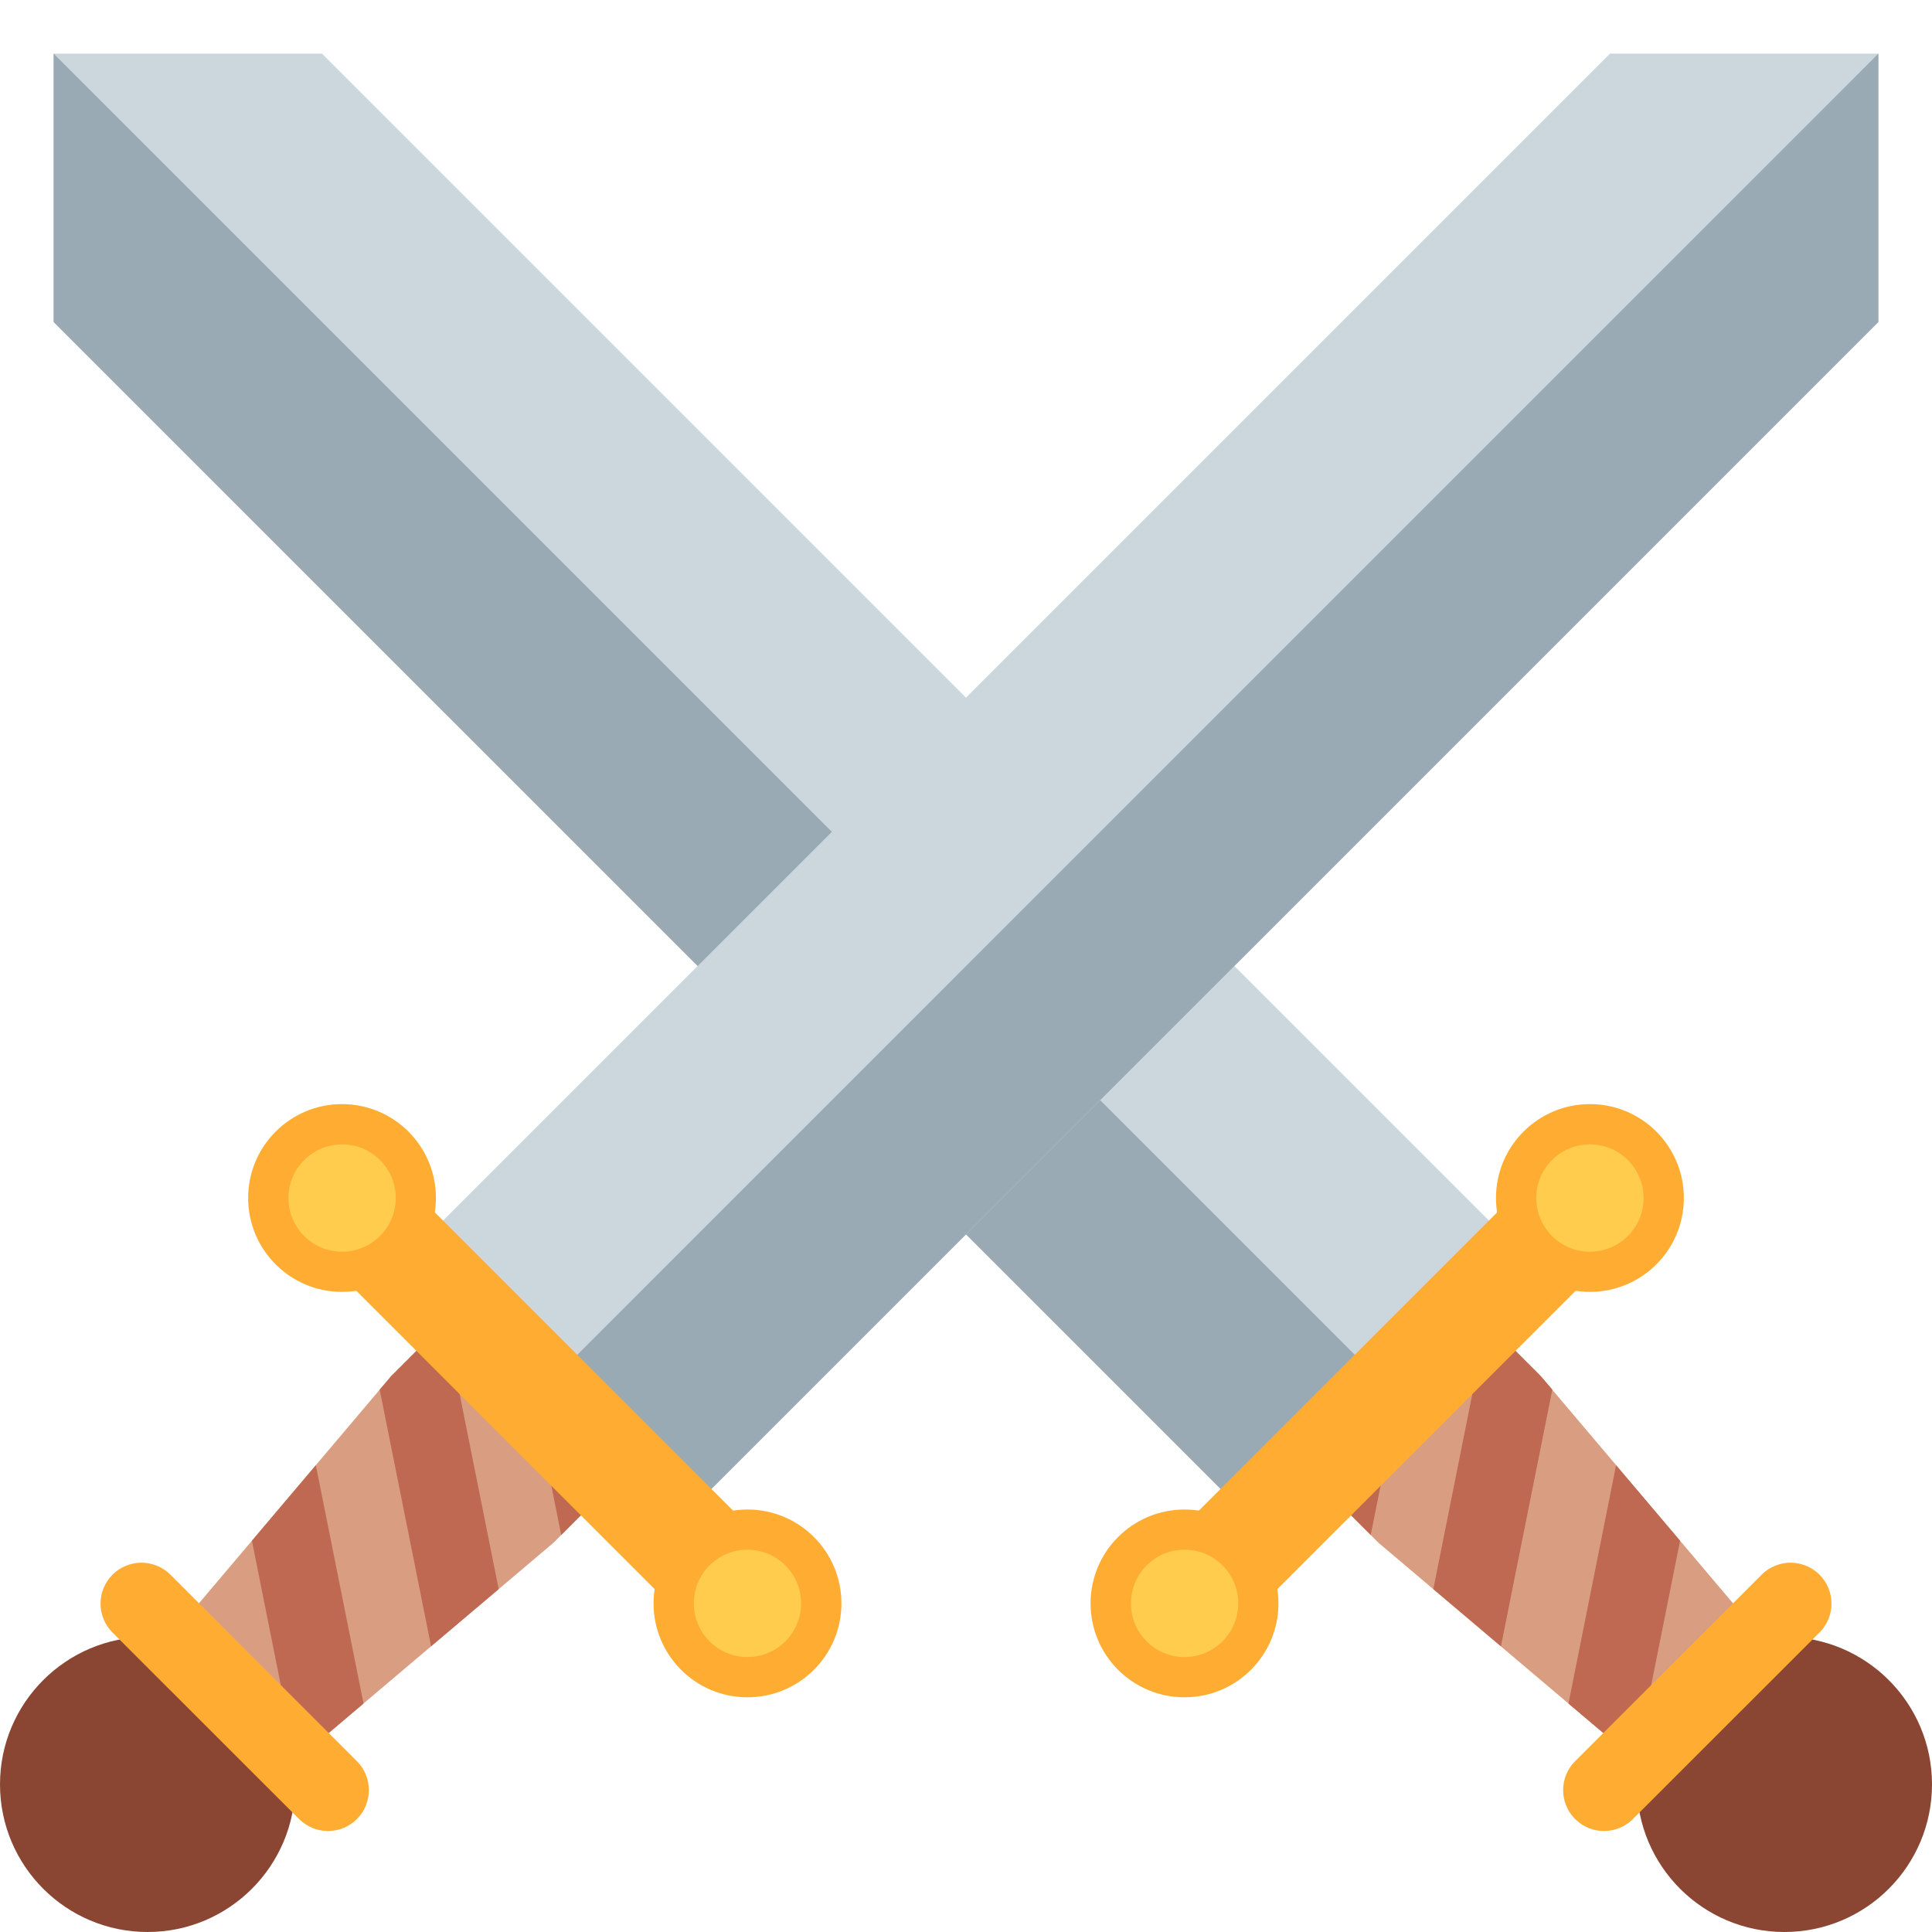 <svg width="25" height="25" viewBox="0 0 25 25" fill="none" xmlns="http://www.w3.org/2000/svg">
<g clip-path="url(#clip0_757_124)">
<path d="M16.667 20.139L20.139 16.667L4.167 0.694H0.694V4.167L16.667 20.139Z" fill="#CCD6DD"/>
<path d="M0.694 0.694V4.167L16.667 20.139L18.403 18.403L0.694 0.694Z" fill="#9AAAB4"/>
<path d="M23.211 22.783C23.408 22.586 23.529 22.349 23.58 22.111L19.939 17.809L19.453 17.322C19.061 16.93 18.362 16.993 17.891 17.464L17.465 17.889C16.995 18.359 16.932 19.058 17.323 19.449L17.838 19.964L22.109 23.578C22.348 23.529 22.587 23.407 22.785 23.209L23.211 22.783Z" fill="#D99E82"/>
<path d="M23.211 22.783C23.408 22.586 23.529 22.349 23.58 22.111L22.648 21.01L22.136 23.568C22.366 23.515 22.595 23.399 22.785 23.208L23.211 22.783ZM20.912 18.96L20.296 22.044L21.171 22.784L21.74 19.937L20.912 18.96ZM19.939 17.809L19.453 17.322C19.386 17.258 19.31 17.205 19.226 17.166L18.547 20.563L19.422 21.303L20.087 17.982L19.939 17.809ZM18.272 17.192C18.131 17.261 18.002 17.353 17.891 17.465L17.465 17.889C17.298 18.054 17.175 18.26 17.11 18.486C17.012 18.84 17.078 19.205 17.323 19.449L17.737 19.863L18.272 17.192C18.272 17.192 18.272 17.192 18.272 17.192Z" fill="#BF6952"/>
<path d="M23.09 25C24.145 25 25 24.145 25 23.09C25 22.036 24.145 21.181 23.09 21.181C22.036 21.181 21.181 22.036 21.181 23.09C21.181 24.145 22.036 25 23.09 25Z" fill="#8A4633"/>
<path d="M20.573 15.503C20.64 15.569 20.693 15.649 20.729 15.736C20.765 15.823 20.784 15.916 20.784 16.01C20.784 16.105 20.765 16.198 20.729 16.285C20.693 16.372 20.64 16.451 20.573 16.518L16.343 20.749C16.276 20.815 16.197 20.868 16.11 20.904C16.023 20.94 15.929 20.959 15.835 20.959C15.741 20.959 15.648 20.94 15.56 20.904C15.473 20.868 15.394 20.815 15.328 20.749C15.261 20.682 15.208 20.603 15.172 20.516C15.136 20.429 15.117 20.335 15.117 20.241C15.117 20.147 15.136 20.053 15.172 19.966C15.208 19.879 15.261 19.8 15.328 19.733L19.558 15.503C19.625 15.436 19.704 15.383 19.791 15.347C19.878 15.311 19.971 15.292 20.066 15.292C20.16 15.292 20.253 15.311 20.34 15.347C20.427 15.383 20.507 15.436 20.573 15.503Z" fill="#FFAC33"/>
<path d="M15.328 21.963C15.999 21.963 16.543 21.419 16.543 20.748C16.543 20.077 15.999 19.533 15.328 19.533C14.656 19.533 14.112 20.077 14.112 20.748C14.112 21.419 14.656 21.963 15.328 21.963Z" fill="#FFAC33"/>
<path d="M20.574 16.717C21.245 16.717 21.789 16.173 21.789 15.502C21.789 14.831 21.245 14.287 20.574 14.287C19.902 14.287 19.358 14.831 19.358 15.502C19.358 16.173 19.902 16.717 20.574 16.717Z" fill="#FFAC33"/>
<path d="M15.328 21.442C15.712 21.442 16.023 21.131 16.023 20.748C16.023 20.364 15.712 20.053 15.328 20.053C14.945 20.053 14.634 20.364 14.634 20.748C14.634 21.131 14.945 21.442 15.328 21.442Z" fill="#FFCC4D"/>
<path d="M20.573 16.197C20.957 16.197 21.268 15.886 21.268 15.502C21.268 15.119 20.957 14.808 20.573 14.808C20.19 14.808 19.879 15.119 19.879 15.502C19.879 15.886 20.19 16.197 20.573 16.197Z" fill="#FFCC4D"/>
<path d="M23.544 20.376C23.593 20.425 23.632 20.484 23.659 20.548C23.686 20.612 23.699 20.681 23.699 20.751C23.699 20.82 23.686 20.889 23.659 20.953C23.632 21.017 23.593 21.076 23.544 21.125L21.13 23.538C21.081 23.587 21.023 23.626 20.959 23.653C20.894 23.68 20.825 23.693 20.756 23.693C20.686 23.693 20.618 23.68 20.553 23.653C20.489 23.626 20.431 23.587 20.382 23.538C20.332 23.489 20.294 23.431 20.267 23.366C20.24 23.302 20.227 23.233 20.227 23.164C20.227 23.094 20.24 23.026 20.267 22.961C20.294 22.897 20.332 22.839 20.382 22.79L22.796 20.376C22.845 20.327 22.903 20.288 22.967 20.262C23.031 20.235 23.1 20.221 23.17 20.221C23.239 20.221 23.308 20.235 23.372 20.262C23.437 20.288 23.495 20.327 23.544 20.376Z" fill="#FFAC33"/>
<path d="M8.334 20.139L4.861 16.667L20.834 0.694H24.306V4.167L8.334 20.139Z" fill="#CCD6DD"/>
<path d="M24.306 0.694V4.167L8.334 20.139L6.598 18.403L24.306 0.694Z" fill="#9AAAB4"/>
<path d="M1.789 22.783C1.603 22.6 1.475 22.366 1.42 22.111L5.06 17.809L5.547 17.322C5.939 16.93 6.637 16.993 7.108 17.464L7.534 17.889C8.004 18.359 8.067 19.058 7.675 19.449L7.161 19.964L2.89 23.578C2.634 23.524 2.398 23.395 2.214 23.209L1.789 22.783Z" fill="#D99E82"/>
<path d="M1.789 22.783C1.603 22.6 1.475 22.366 1.42 22.111L2.352 21.01L2.864 23.568C2.618 23.512 2.393 23.387 2.214 23.208L1.789 22.783ZM4.087 18.96L4.704 22.044L3.829 22.784L3.26 19.937L4.087 18.96ZM5.06 17.809L5.547 17.322C5.613 17.258 5.69 17.205 5.773 17.166L6.453 20.563L5.578 21.303L4.913 17.982L5.06 17.809ZM6.728 17.192C6.863 17.258 6.993 17.349 7.108 17.465L7.534 17.89C7.71 18.066 7.829 18.274 7.889 18.487C7.987 18.841 7.921 19.206 7.675 19.45L7.262 19.864L6.728 17.192C6.728 17.192 6.728 17.192 6.728 17.192Z" fill="#BF6952"/>
<path d="M1.91 25C2.964 25 3.819 24.145 3.819 23.09C3.819 22.036 2.964 21.181 1.91 21.181C0.855 21.181 0 22.036 0 23.09C0 24.145 0.855 25 1.91 25Z" fill="#8A4633"/>
<path d="M4.426 15.503C4.36 15.569 4.307 15.649 4.271 15.736C4.234 15.823 4.216 15.916 4.216 16.01C4.216 16.105 4.234 16.198 4.271 16.285C4.307 16.372 4.36 16.451 4.426 16.518L8.657 20.749C8.724 20.815 8.803 20.868 8.89 20.904C8.977 20.94 9.07 20.959 9.165 20.959C9.259 20.959 9.352 20.94 9.439 20.904C9.526 20.868 9.605 20.815 9.672 20.749C9.739 20.682 9.792 20.603 9.828 20.516C9.864 20.429 9.882 20.335 9.882 20.241C9.882 20.147 9.864 20.053 9.828 19.966C9.792 19.879 9.739 19.8 9.672 19.733L5.442 15.503C5.375 15.436 5.296 15.383 5.209 15.347C5.122 15.311 5.028 15.292 4.934 15.292C4.84 15.292 4.746 15.311 4.659 15.347C4.572 15.383 4.493 15.436 4.426 15.503Z" fill="#FFAC33"/>
<path d="M9.672 21.963C10.344 21.963 10.888 21.419 10.888 20.748C10.888 20.077 10.344 19.533 9.672 19.533C9.001 19.533 8.457 20.077 8.457 20.748C8.457 21.419 9.001 21.963 9.672 21.963Z" fill="#FFAC33"/>
<path d="M4.426 16.717C5.097 16.717 5.641 16.173 5.641 15.502C5.641 14.831 5.097 14.287 4.426 14.287C3.755 14.287 3.211 14.831 3.211 15.502C3.211 16.173 3.755 16.717 4.426 16.717Z" fill="#FFAC33"/>
<path d="M9.672 21.442C10.056 21.442 10.366 21.131 10.366 20.748C10.366 20.364 10.056 20.053 9.672 20.053C9.288 20.053 8.978 20.364 8.978 20.748C8.978 21.131 9.288 21.442 9.672 21.442Z" fill="#FFCC4D"/>
<path d="M4.427 16.197C4.81 16.197 5.121 15.886 5.121 15.502C5.121 15.119 4.81 14.808 4.427 14.808C4.043 14.808 3.732 15.119 3.732 15.502C3.732 15.886 4.043 16.197 4.427 16.197Z" fill="#FFCC4D"/>
<path d="M1.456 20.376C1.407 20.425 1.368 20.484 1.341 20.548C1.314 20.612 1.301 20.681 1.301 20.751C1.301 20.82 1.314 20.889 1.341 20.953C1.368 21.017 1.407 21.076 1.456 21.125L3.87 23.538C3.919 23.587 3.977 23.626 4.042 23.653C4.106 23.68 4.175 23.693 4.244 23.693C4.314 23.693 4.382 23.68 4.447 23.653C4.511 23.626 4.569 23.587 4.618 23.538C4.668 23.489 4.707 23.431 4.733 23.366C4.76 23.302 4.773 23.233 4.773 23.164C4.773 23.094 4.76 23.026 4.733 22.961C4.707 22.897 4.668 22.839 4.618 22.79L2.205 20.376C2.155 20.327 2.097 20.288 2.033 20.262C1.969 20.235 1.9 20.221 1.83 20.221C1.761 20.221 1.692 20.235 1.628 20.262C1.563 20.288 1.505 20.327 1.456 20.376Z" fill="#FFAC33"/>
</g>
<defs>
<clipPath id="clip0_757_124">
<rect width="25" height="25" fill="white"/>
</clipPath>
</defs>
</svg>
